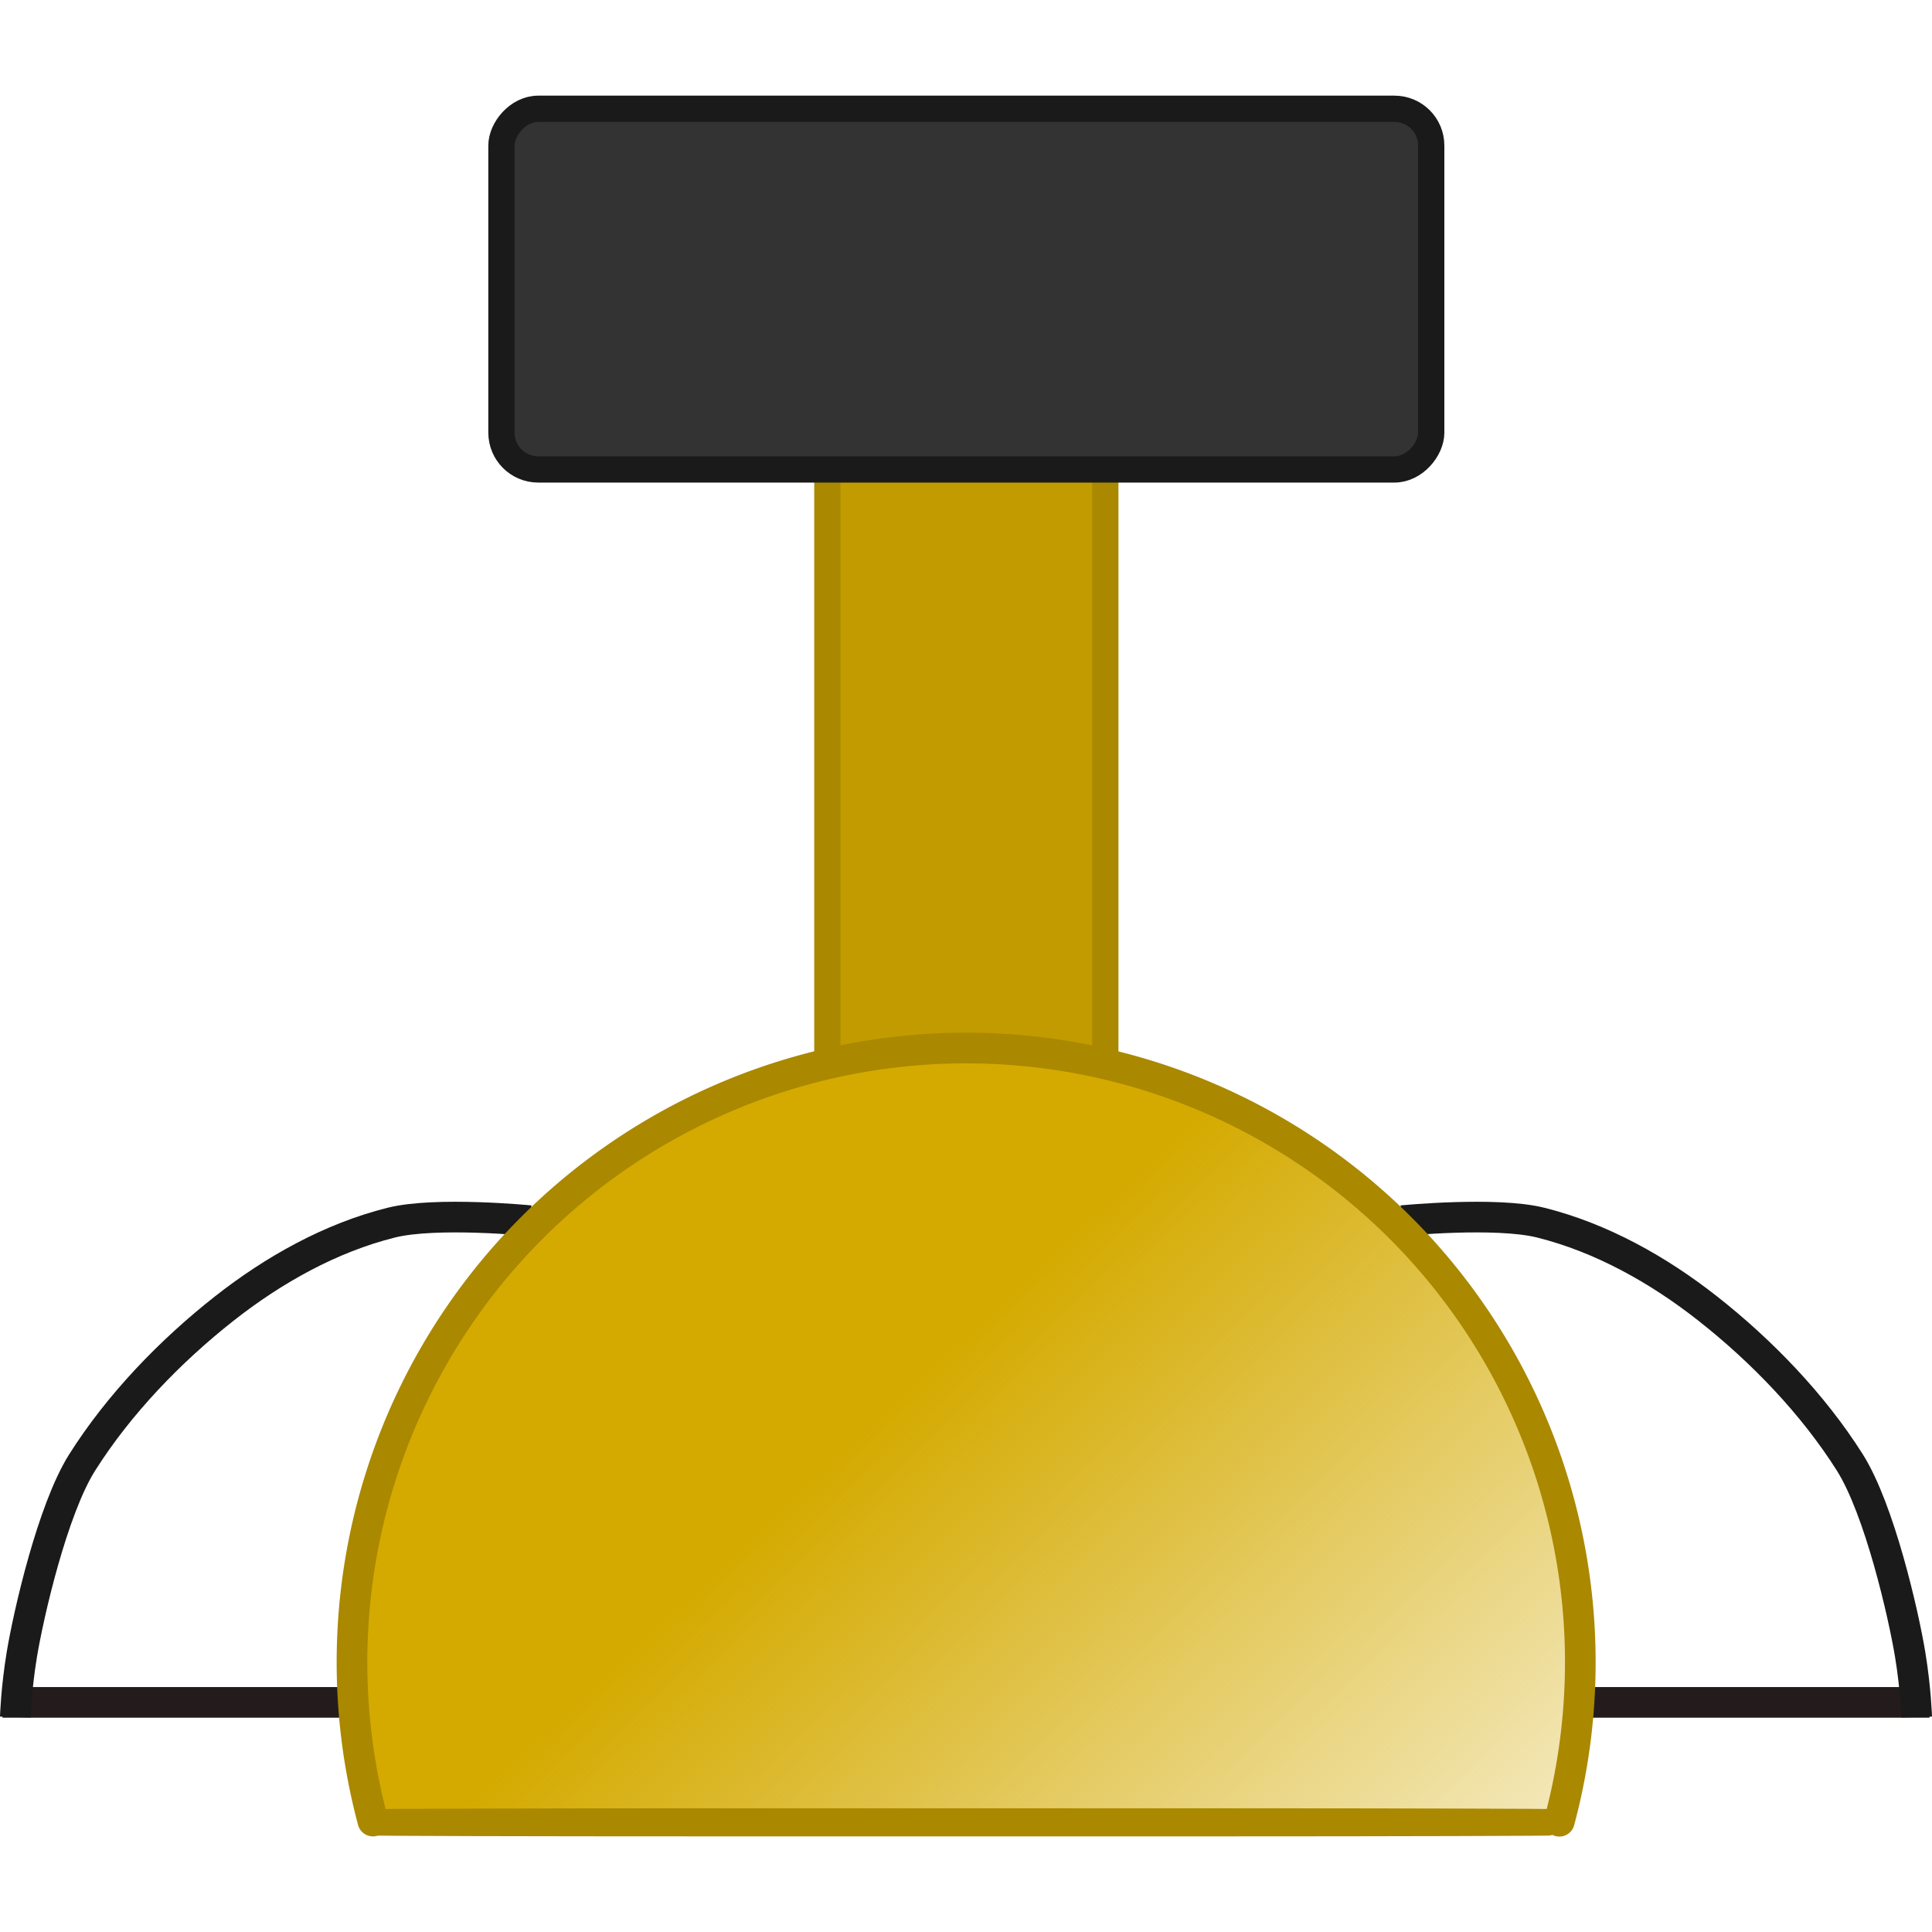 <?xml version="1.0" encoding="UTF-8" standalone="no"?>
<!-- Created with Inkscape (http://www.inkscape.org/) -->

<svg
   xmlns:dc="http://purl.org/dc/elements/1.1/"
   xmlns:cc="http://creativecommons.org/ns#"
   xmlns:rdf="http://www.w3.org/1999/02/22-rdf-syntax-ns#"
   xmlns:svg="http://www.w3.org/2000/svg"
   xmlns="http://www.w3.org/2000/svg"
   xmlns:xlink="http://www.w3.org/1999/xlink"
   xmlns:sodipodi="http://sodipodi.sourceforge.net/DTD/sodipodi-0.dtd"
   xmlns:inkscape="http://www.inkscape.org/namespaces/inkscape"
   width="220.697mm"
   height="220.697mm"
   viewBox="0 0 220.697 220.697"
   version="1.1"
   id="svg8"
   inkscape:version="0.92.4 (5da689c313, 2019-01-14)"
   sodipodi:docname="trophy_lose.svg">
  <defs
     id="defs2">
    <linearGradient
       inkscape:collect="always"
       id="linearGradient837">
      <stop
         style="stop-color:#d4aa00;stop-opacity:1;"
         offset="0"
         id="stop833" />
      <stop
         style="stop-color:#d4aa00;stop-opacity:0;"
         offset="1"
         id="stop835" />
    </linearGradient>
    <linearGradient
       inkscape:collect="always"
       xlink:href="#linearGradient837"
       id="linearGradient841"
       gradientUnits="userSpaceOnUse"
       x1="75.081"
       y1="138.152"
       x2="176.005"
       y2="75.926"
       gradientTransform="translate(76.277,-284.671)" />
  </defs>
  <sodipodi:namedview
     id="base"
     pagecolor="#ffffff"
     bordercolor="#666666"
     borderopacity="1.0"
     inkscape:pageopacity="0.0"
     inkscape:pageshadow="2"
     inkscape:zoom="0.35000001"
     inkscape:cx="366.29179"
     inkscape:cy="559.35744"
     inkscape:document-units="mm"
     inkscape:current-layer="layer1"
     showgrid="false"
     inkscape:window-width="1920"
     inkscape:window-height="1017"
     inkscape:window-x="-8"
     inkscape:window-y="-8"
     inkscape:window-maximized="1"
     fit-margin-top="0"
     fit-margin-left="0"
     fit-margin-right="0"
     fit-margin-bottom="0" />
  <g
     inkscape:groupmode="layer"
     id="layer2"
     inkscape:label="Handles"
     style="display:inline"
     transform="translate(5.387,-31.545)">
    <path
       style="fill:none;stroke:#241c1c;stroke-width:3.5;stroke-linecap:butt;stroke-linejoin:miter;stroke-miterlimit:4;stroke-dasharray:none;stroke-opacity:1"
       d="M 36.475,226.011 H -5.103"
       id="path993"
       inkscape:connector-curvature="0" />
    <path
       style="fill:none;fill-opacity:1;stroke:#1a1a1a;stroke-width:3.5;stroke-linecap:butt;stroke-linejoin:miter;stroke-miterlimit:4;stroke-dasharray:none;stroke-opacity:1"
       d="m -3.638,227.688 c 0,0 0.096,-3.212 0.744,-7.14 0.755,-4.574 3.491,-16.559 6.897,-21.949 4.199,-6.646 10.047,-12.714 16.226,-17.574 5.622,-4.422 12.142,-8.084 19.082,-9.816 5.124,-1.279 15.841,-0.225 15.841,-0.225"
       id="path997"
       inkscape:connector-curvature="0"
       sodipodi:nodetypes="cssssc" />
    <path
       style="display:inline;fill:none;stroke:#241c1c;stroke-width:3.5;stroke-linecap:butt;stroke-linejoin:miter;stroke-miterlimit:4;stroke-dasharray:none;stroke-opacity:1"
       d="m 173.448,226.011 h 41.577"
       id="path993-1"
       inkscape:connector-curvature="0" />
    <path
       style="display:inline;fill:none;fill-opacity:1;stroke:#1a1a1a;stroke-width:3.5;stroke-linecap:butt;stroke-linejoin:miter;stroke-miterlimit:4;stroke-dasharray:none;stroke-opacity:1"
       d="m 213.561,227.688 c 0,0 -0.096,-3.212 -0.744,-7.14 -0.755,-4.574 -3.491,-16.559 -6.897,-21.949 -4.199,-6.646 -10.047,-12.714 -16.226,-17.574 -5.622,-4.422 -12.142,-8.084 -19.082,-9.816 -5.124,-1.279 -15.841,-0.225 -15.841,-0.225"
       id="path997-4"
       inkscape:connector-curvature="0"
       sodipodi:nodetypes="cssssc" />
  </g>
  <g
     inkscape:label="Base"
     inkscape:groupmode="layer"
     id="layer1"
     transform="translate(5.387,-31.545)">
    <rect
       style="opacity:1;fill:#c19b00;fill-opacity:1;stroke:#aa8800;stroke-width:3;stroke-linecap:round;stroke-linejoin:miter;stroke-miterlimit:4;stroke-dasharray:none;stroke-opacity:1;paint-order:markers fill stroke"
       id="rect819"
       width="31.75"
       height="78.241"
       x="89.125"
       y="-158.119"
       rx="4.2"
       transform="scale(1,-1)" />
    <rect
       style="opacity:1;fill:#333333;fill-opacity:1;stroke:#1a1a1a;stroke-width:3;stroke-linecap:round;stroke-linejoin:miter;stroke-miterlimit:4;stroke-dasharray:none;stroke-opacity:1;paint-order:markers fill stroke"
       id="rect817"
       width="106.211"
       height="41.199"
       x="51.894"
       y="-85.17"
       rx="4.2"
       transform="scale(1,-1)" />
    <path
       style="opacity:1;fill:url(#linearGradient841);fill-opacity:1;stroke:#aa8800;stroke-width:3.5;stroke-linecap:round;stroke-linejoin:miter;stroke-miterlimit:4;stroke-dasharray:none;stroke-opacity:1;paint-order:markers fill stroke"
       id="path821"
       sodipodi:type="arc"
       sodipodi:cx="158.71915"
       sodipodi:cy="-186.65906"
       sodipodi:rx="70.148369"
       sodipodi:ry="70.148369"
       sodipodi:start="0"
       sodipodi:end="3.6651914"
       d="m 228.868,-186.659 a 70.148,70.148 0 0 1 -46.156,65.918 70.148,70.148 0 0 1 -77.729,-20.827 70.148,70.148 0 0 1 -7.014,-80.165"
       sodipodi:open="true"
       transform="matrix(0.966,0.259,0.259,-0.966,0,0)" />
    <rect
       style="opacity:1;fill:#d4aa00;fill-opacity:1;stroke:#aa8800;stroke-width:3;stroke-linecap:round;stroke-linejoin:miter;stroke-miterlimit:4;stroke-dasharray:none;stroke-opacity:1;paint-order:markers fill stroke"
       id="rect967"
       width="135.013"
       height="0.209"
       x="37.242"
       y="-239.818"
       rx="39.613"
       transform="scale(1,-1)" />
  </g>
</svg>

